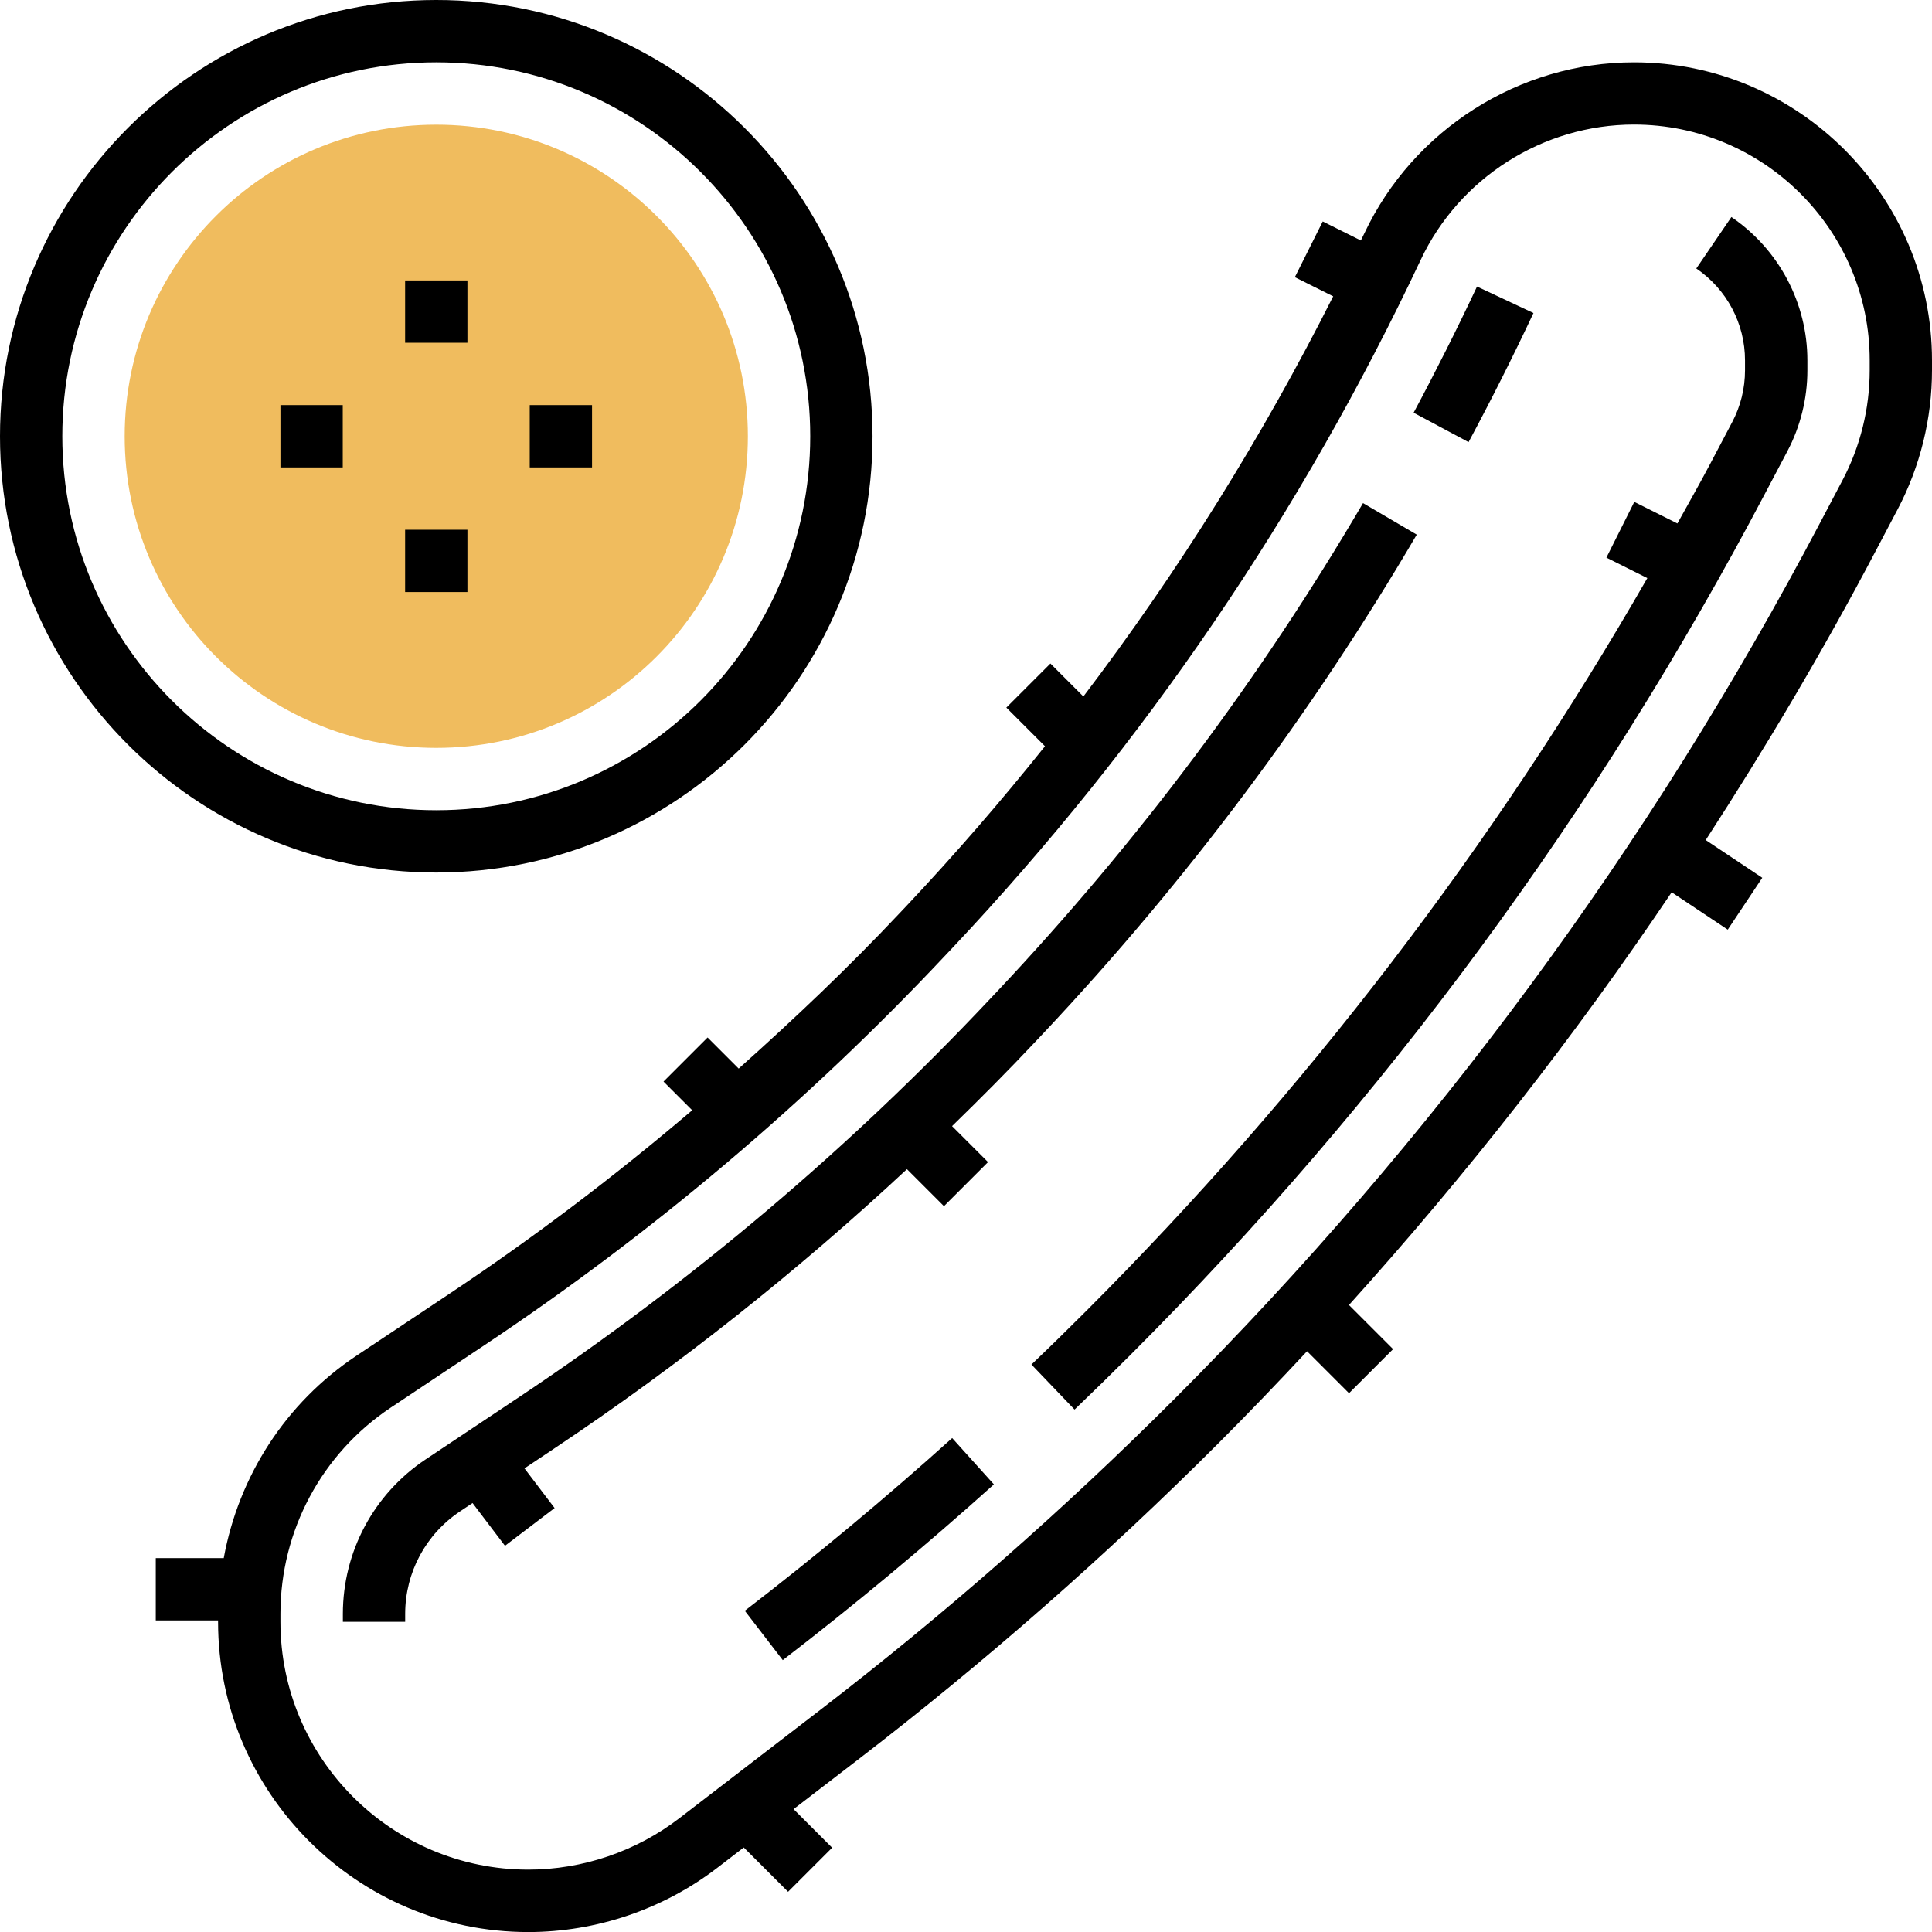 <!-- Generated by IcoMoon.io -->
<svg version="1.1" xmlns="http://www.w3.org/2000/svg" width="32" height="32" viewBox="0 0 32 32">
<title>cucumber</title>
<path fill="#f0bc5e" d="M12.387 7.226c0 2.851-2.311 5.161-5.161 5.161s-5.161-2.311-5.161-5.161c0-2.851 2.311-5.161 5.161-5.161s5.161 2.311 5.161 5.161z"></path>
<path fill="#000" d="M14.452 7.226c0-3.985-3.241-7.226-7.226-7.226s-7.226 3.241-7.226 7.226 3.241 7.226 7.226 7.226 7.226-3.241 7.226-7.226zM1.032 7.226c0-3.415 2.778-6.194 6.194-6.194s6.194 2.778 6.194 6.194-2.778 6.194-6.194 6.194-6.194-2.778-6.194-6.194z"></path>
<path fill="#000" d="M6.71 4.645h1.032v1.032h-1.032v-1.032z"></path>
<path fill="#000" d="M4.645 6.71h1.032v1.032h-1.032v-1.032z"></path>
<path fill="#000" d="M6.71 8.774h1.032v1.032h-1.032v-1.032z"></path>
<path fill="#000" d="M8.774 6.71h1.032v1.032h-1.032v-1.032z"></path>
<path fill="#000" d="M27.064 1.032c-1.903 0-3.656 1.113-4.467 2.835-0.019 0.039-0.039 0.077-0.057 0.116l-0.631-0.315-0.462 0.923 0.635 0.317c-1.177 2.336-2.561 4.551-4.138 6.628l-0.546-0.546-0.73 0.73 0.64 0.64c-0.722 0.904-1.481 1.781-2.277 2.627l-0.138 0.146c-0.844 0.897-1.739 1.745-2.658 2.566l-0.515-0.515-0.73 0.73 0.475 0.475c-1.275 1.086-2.612 2.1-4.005 3.029l-1.559 1.039c-1.171 0.78-1.947 1.993-2.195 3.35h-1.126v1.032h1.032v0.023c0 2.834 2.305 5.139 5.138 5.139 1.127 0 2.239-0.378 3.132-1.065l0.437-0.336 0.734 0.734 0.73-0.73-0.639-0.639 1.079-0.829c2.090-1.607 4.095-3.368 5.96-5.233 0.499-0.499 0.986-1.007 1.466-1.522l0.695 0.695 0.73-0.73-0.731-0.731c1.942-2.152 3.729-4.434 5.345-6.836l0.929 0.619 0.572-0.859-0.937-0.625c1.004-1.549 1.948-3.14 2.811-4.78l0.369-0.7c0.372-0.707 0.568-1.502 0.568-2.3v-0.165c0-2.722-2.215-4.937-4.936-4.937zM30.968 6.134c0 0.631-0.155 1.26-0.449 1.818l-0.369 0.7c-2.82 5.356-6.419 10.241-10.697 14.519-1.834 1.833-3.805 3.564-5.859 5.144l-2.341 1.8c-0.713 0.549-1.603 0.852-2.503 0.852-2.264 0-4.105-1.842-4.105-4.106v-0.131c0-1.376 0.683-2.653 1.828-3.416l1.559-1.039c2.771-1.847 5.332-4.012 7.612-6.436l0.138-0.146c3.172-3.37 5.779-7.202 7.749-11.388 0.641-1.362 2.028-2.242 3.533-2.242 2.152 0 3.904 1.752 3.904 3.905v0.165z"></path>
<path fill="#000" d="M12.336 26.679l0.629 0.818c1.194-0.919 2.372-1.899 3.497-2.911l-0.691-0.767c-1.106 0.995-2.262 1.958-3.436 2.861z"></path>
<path fill="#000" d="M28.678 3.594l-0.582 0.853c0.506 0.345 0.807 0.914 0.807 1.522v0.165c0 0.298-0.073 0.594-0.212 0.857l-0.369 0.7c-0.174 0.33-0.359 0.653-0.539 0.979l-0.714-0.357-0.462 0.923 0.678 0.339c-2.549 4.437-5.668 8.512-9.292 12.137-0.299 0.299-0.602 0.596-0.909 0.889l0.714 0.746c0.312-0.299 0.621-0.601 0.925-0.905 4.205-4.205 7.742-9.007 10.513-14.27l0.369-0.699c0.217-0.411 0.331-0.874 0.331-1.338v-0.165c0-0.95-0.47-1.838-1.258-2.375z"></path>
<path fill="#000" d="M25.399 5.185l-0.935-0.439c-0.33 0.702-0.683 1.405-1.050 2.090l0.91 0.487c0.375-0.699 0.737-1.419 1.075-2.138z"></path>
<path fill="#000" d="M15.022 19.365l0.613 0.613 0.73-0.73-0.596-0.596c0.469-0.457 0.931-0.92 1.379-1.397l0.135-0.143c2.363-2.512 4.444-5.29 6.183-8.257l-0.89-0.522c-1.7 2.901-3.733 5.616-6.044 8.071l-0.135 0.143c-2.334 2.481-4.956 4.697-7.791 6.588l-1.559 1.039c-0.856 0.571-1.368 1.527-1.368 2.557v0.131h1.032v-0.131c0-0.684 0.34-1.319 0.909-1.698l0.207-0.138 0.537 0.708 0.822-0.625-0.499-0.657 0.491-0.328c2.069-1.38 4.025-2.933 5.845-4.629z"></path>
</svg>
